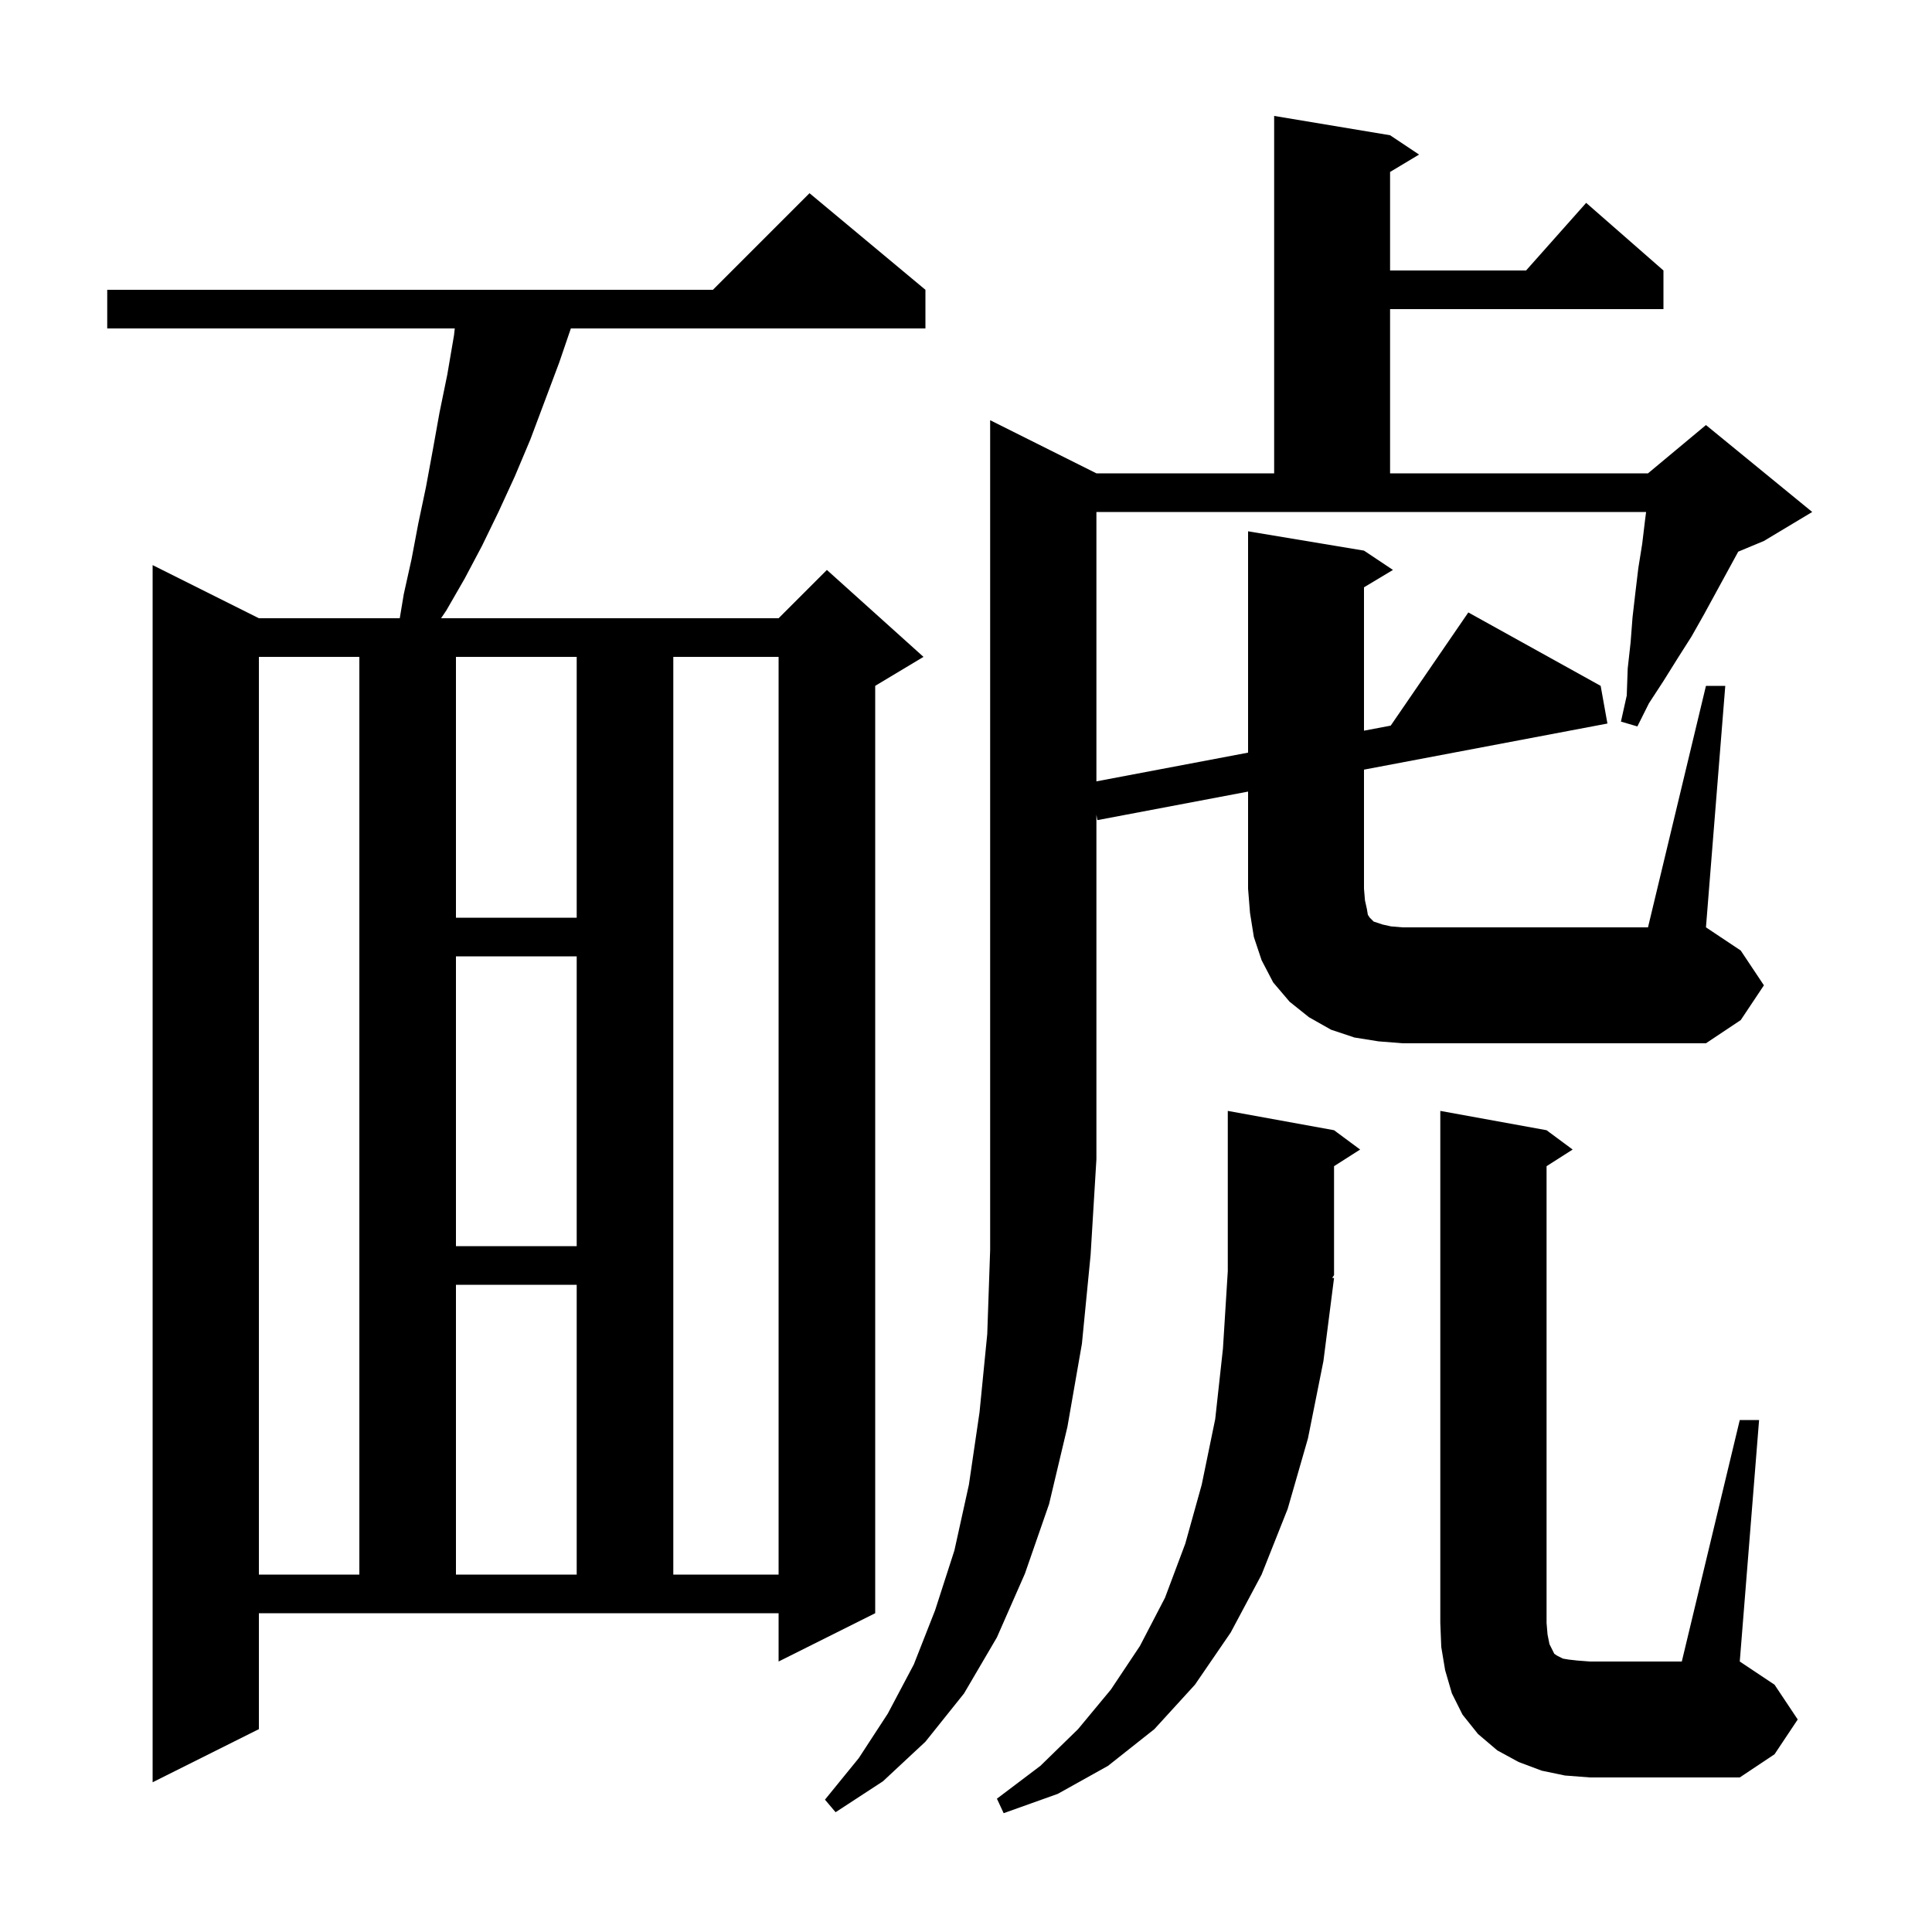 <svg xmlns="http://www.w3.org/2000/svg" xmlns:xlink="http://www.w3.org/1999/xlink" version="1.1" baseProfile="full" viewBox="0 0 200 200" width="200" height="200">
<g fill="black">
<path d="M 138.1 132.3 L 137.0 140.9 L 135.4 148.9 L 133.3 156.2 L 130.6 163.0 L 127.4 169.0 L 123.7 174.4 L 119.5 179.0 L 114.7 182.8 L 109.5 185.7 L 103.9 187.7 L 103.2 186.2 L 107.7 182.8 L 111.6 179.0 L 115.0 174.9 L 118.0 170.4 L 120.6 165.4 L 122.7 159.8 L 124.4 153.7 L 125.8 146.9 L 126.6 139.6 L 127.1 131.6 L 127.1 115.0 L 138.1 117.0 L 140.8 119.0 L 138.1 120.723 L 138.1 132.0 L 137.908 132.288 Z M 26.8 179.0 L 15.8 184.5 L 15.8 58.5 L 26.8 64.0 L 41.383 64.0 L 41.8 61.5 L 42.6 57.9 L 43.3 54.2 L 44.1 50.4 L 44.8 46.6 L 45.5 42.7 L 46.3 38.8 L 47.0 34.7 L 47.078 34.0 L 11.1 34.0 L 11.1 30.0 L 73.8 30.0 L 83.8 20.0 L 95.8 30.0 L 95.8 34.0 L 59.095 34.0 L 57.9 37.5 L 54.9 45.5 L 53.3 49.3 L 51.6 53.0 L 49.9 56.5 L 48.1 59.9 L 46.2 63.2 L 45.658 64.0 L 80.6 64.0 L 85.6 59.0 L 95.6 68.0 L 90.6 71.0 L 90.6 167.0 L 80.6 172.0 L 80.6 167.0 L 26.8 167.0 Z M 180.1 147.0 L 182.1 147.0 L 180.1 172.0 L 183.7 174.4 L 186.1 178.0 L 183.7 181.6 L 180.1 184.0 L 164.6 184.0 L 162.0 183.8 L 159.6 183.3 L 157.2 182.4 L 155.0 181.2 L 153.0 179.5 L 151.4 177.5 L 150.3 175.3 L 149.6 172.9 L 149.2 170.5 L 149.1 168.0 L 149.1 115.0 L 160.1 117.0 L 162.8 119.0 L 160.1 120.723 L 160.1 168.0 L 160.2 169.2 L 160.4 170.2 L 160.9 171.2 L 161.2 171.4 L 161.8 171.7 L 162.4 171.8 L 163.3 171.9 L 164.6 172.0 L 174.1 172.0 Z M 26.8 68.0 L 26.8 163.0 L 37.2 163.0 L 37.2 68.0 Z M 47.2 133.0 L 47.2 163.0 L 59.7 163.0 L 59.7 133.0 Z M 69.7 68.0 L 69.7 163.0 L 80.6 163.0 L 80.6 68.0 Z M 47.2 99.0 L 47.2 129.0 L 59.7 129.0 L 59.7 99.0 Z M 142.7 107.8 L 140.2 107.4 L 137.8 106.6 L 135.5 105.3 L 133.5 103.7 L 131.8 101.7 L 130.6 99.4 L 129.8 97.0 L 129.4 94.5 L 129.2 92.0 L 129.2 81.945 L 113.6 84.9 L 113.5 84.343 L 113.5 120.0 L 112.9 129.9 L 112.0 139.1 L 110.5 147.7 L 108.6 155.7 L 106.1 162.9 L 103.2 169.5 L 99.8 175.3 L 95.8 180.3 L 91.4 184.4 L 86.5 187.6 L 85.4 186.3 L 88.9 182.0 L 91.9 177.4 L 94.6 172.3 L 96.8 166.7 L 98.8 160.5 L 100.3 153.7 L 101.4 146.2 L 102.2 138.1 L 102.5 129.4 L 102.5 43.5 L 113.5 49.0 L 131.9 49.0 L 131.9 12.0 L 143.9 14.0 L 146.9 16.0 L 143.9 17.8 L 143.9 28.0 L 157.978 28.0 L 164.2 21.0 L 172.2 28.0 L 172.2 32.0 L 143.9 32.0 L 143.9 49.0 L 170.6 49.0 L 176.6 44.0 L 187.6 53.0 L 182.6 56.0 L 179.941 57.108 L 176.4 63.6 L 175.1 65.9 L 173.7 68.1 L 172.2 70.5 L 170.7 72.8 L 169.5 75.2 L 167.8 74.7 L 168.4 72.0 L 168.5 69.2 L 168.8 66.5 L 169.0 63.9 L 169.3 61.3 L 169.6 58.8 L 170.0 56.3 L 170.3 53.8 L 170.404 53.0 L 113.5 53.0 L 113.5 80.886 L 129.2 77.913 L 129.2 55.0 L 141.2 57.0 L 144.2 59.0 L 141.2 60.8 L 141.2 75.64 L 143.966 75.116 L 152.0 63.4 L 165.7 71.0 L 166.4 74.9 L 141.2 79.673 L 141.2 92.0 L 141.3 93.2 L 141.5 94.1 L 141.6 94.7 L 141.8 95.0 L 142.2 95.4 L 143.1 95.7 L 144.0 95.9 L 145.2 96.0 L 170.6 96.0 L 176.6 71.0 L 178.6 71.0 L 176.6 96.0 L 180.2 98.4 L 182.6 102.0 L 180.2 105.6 L 176.6 108.0 L 145.2 108.0 Z M 47.2 68.0 L 47.2 95.0 L 59.7 95.0 L 59.7 68.0 Z " />
</g>
</svg>
